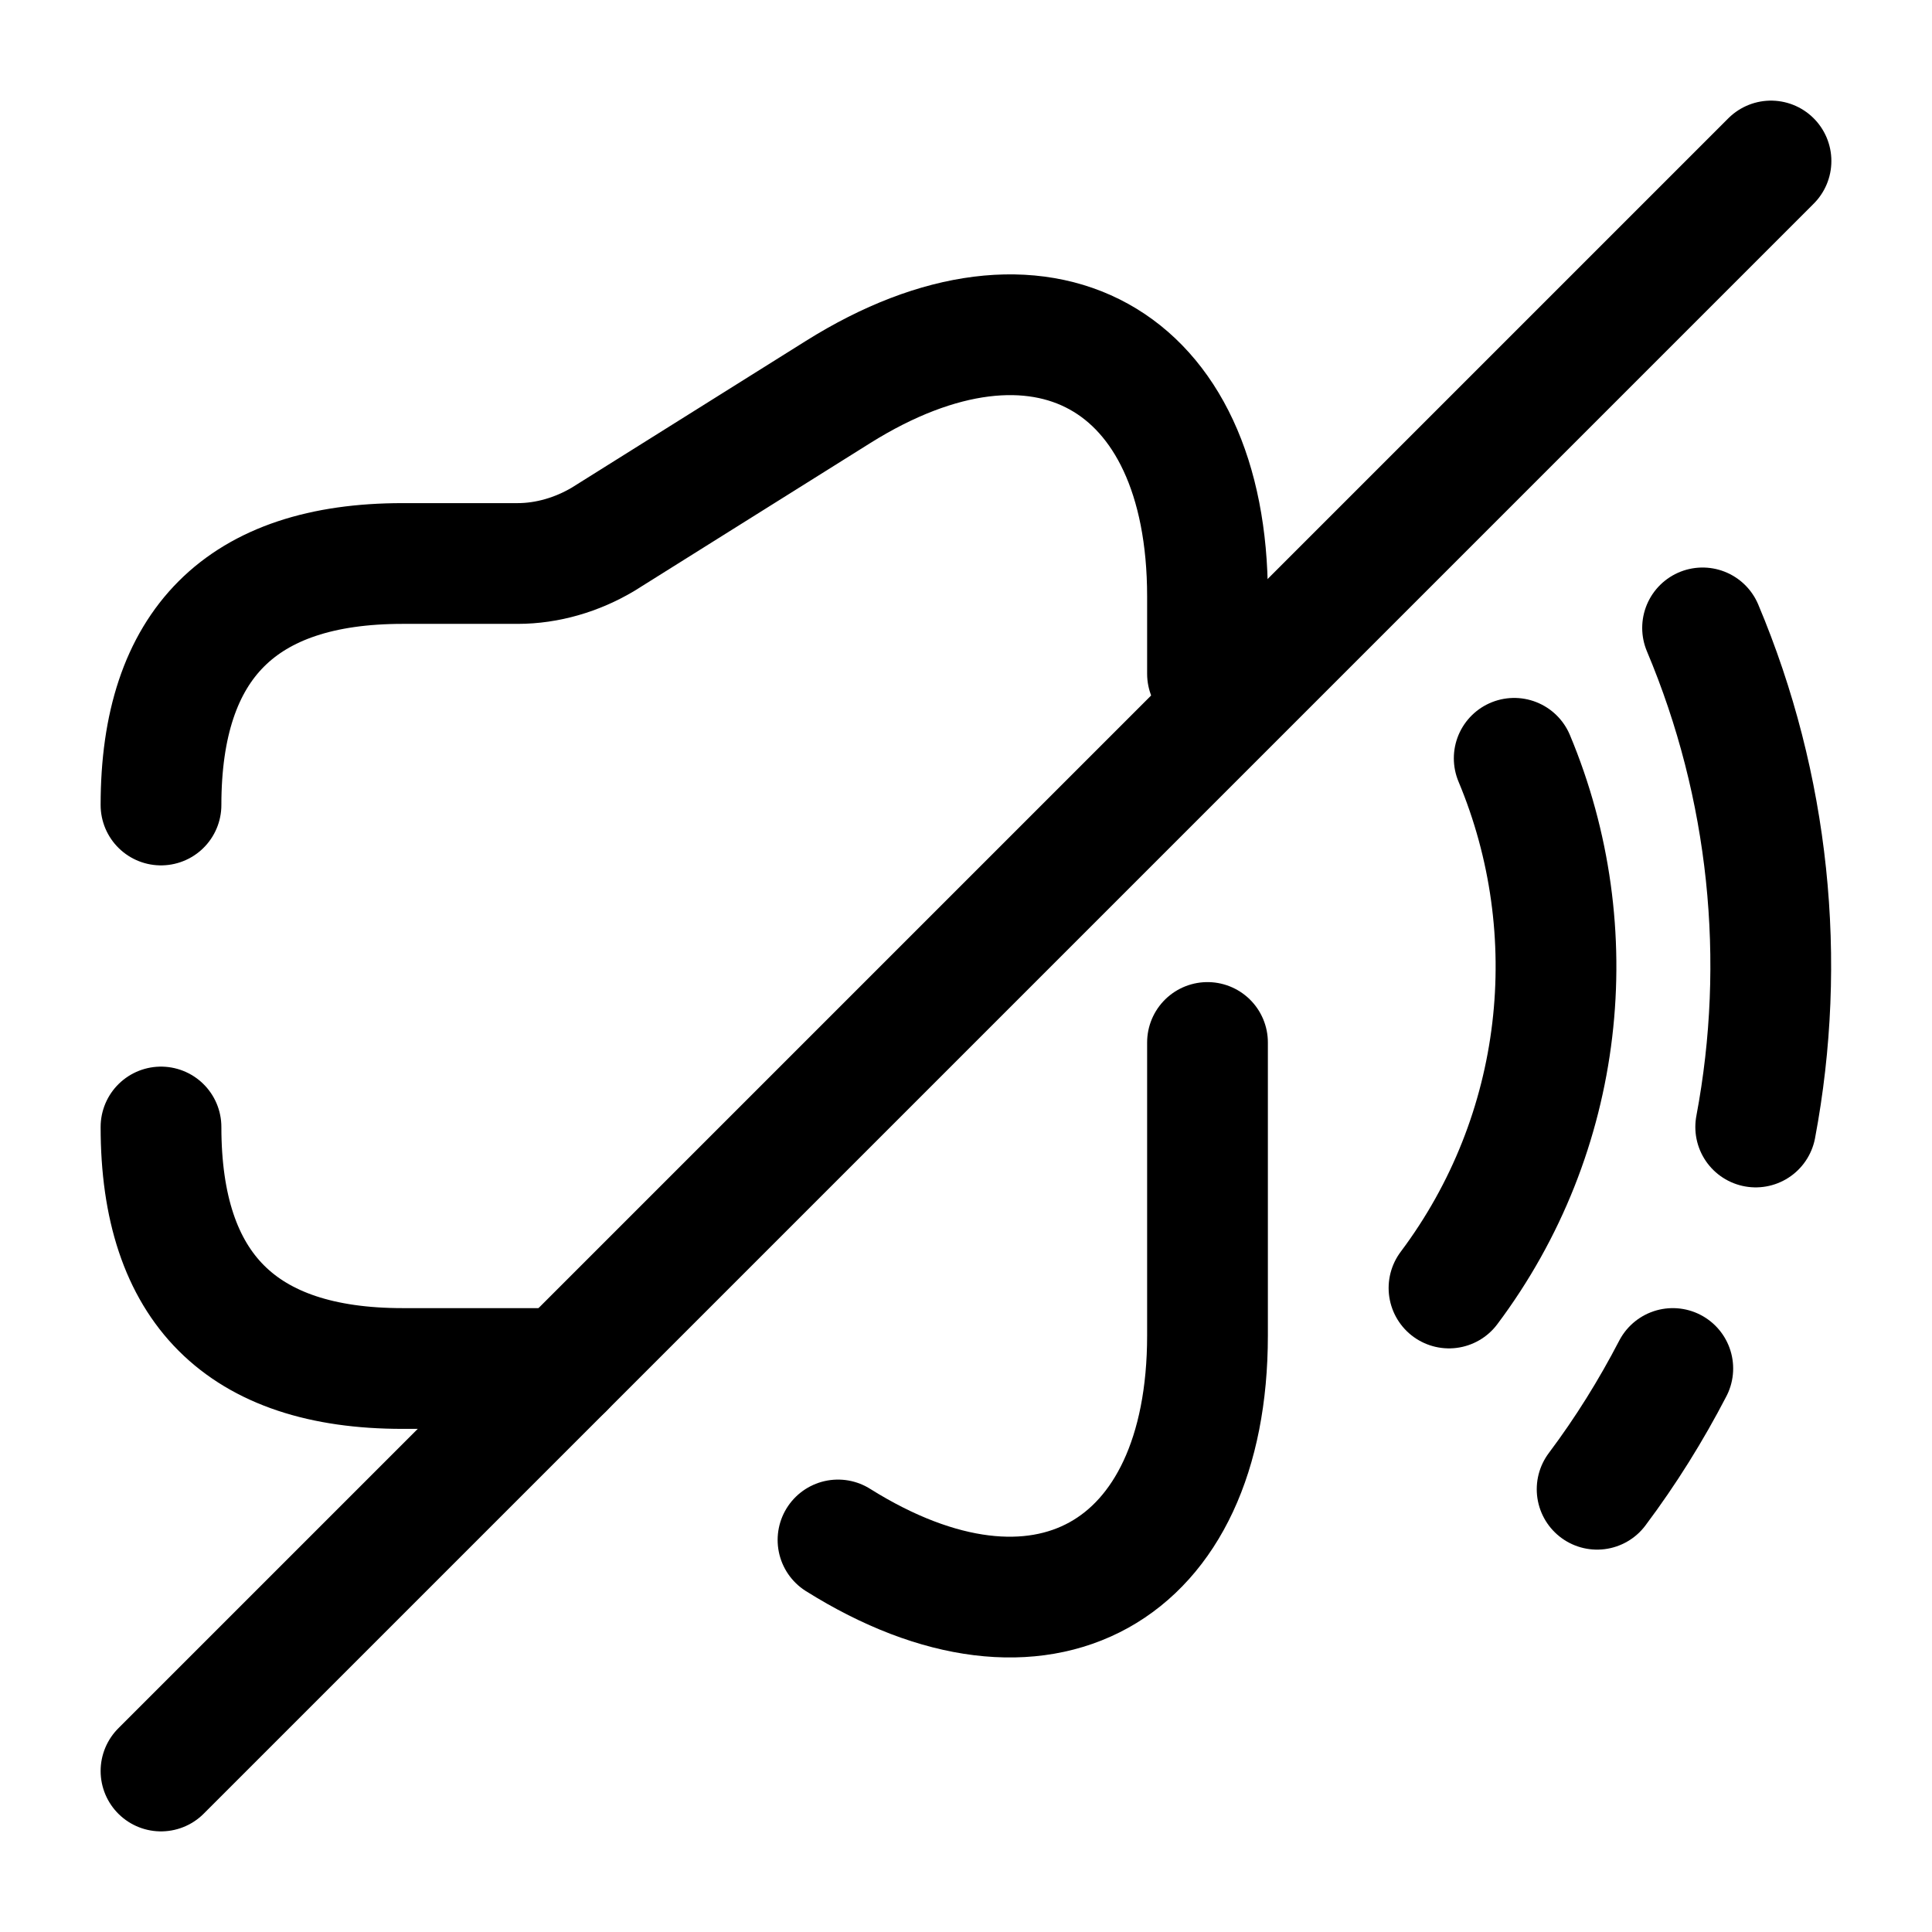 <svg width="24" height="24" viewBox="0 0 24 24" fill="none" xmlns="http://www.w3.org/2000/svg">
    <path d="M2 14C2 16 3 17 5 17H7" stroke="currentColor" stroke-width="1.5" stroke-linecap="round"
          stroke-linejoin="round"/>
    <path
        d="M15 8.37V7.41C15 4.43 12.93 3.29 10.41 4.87L7.49 6.7C7.17 6.89 6.8 7 6.43 7H5C3 7 2 8 2 10"
        stroke="currentColor" stroke-width="1.5" stroke-linecap="round" stroke-linejoin="round"/>
    <path d="M10.41 19.13C12.93 20.71 15 19.56 15 16.59V12.95" stroke="currentColor"
          stroke-width="1.5" stroke-linecap="round" stroke-linejoin="round"/>
    <path d="M18.81 9.42C19.71 11.57 19.44 14.08 18 16" stroke="currentColor" stroke-width="1.5"
          stroke-linecap="round" stroke-linejoin="round"/>
    <path d="M20.78 17C20.51 17.52 20.2 18.02 19.84 18.5" stroke="currentColor" stroke-width="1.5"
          stroke-linecap="round" stroke-linejoin="round"/>
    <path d="M21.15 7.8C21.98 9.77 22.2 11.93 21.81 14" stroke="currentColor" stroke-width="1.5"
          stroke-linecap="round" stroke-linejoin="round"/>
    <path d="M22 2L2 22" stroke="currentColor" stroke-width="1.5" stroke-linecap="round" stroke-linejoin="round"/>
</svg>
